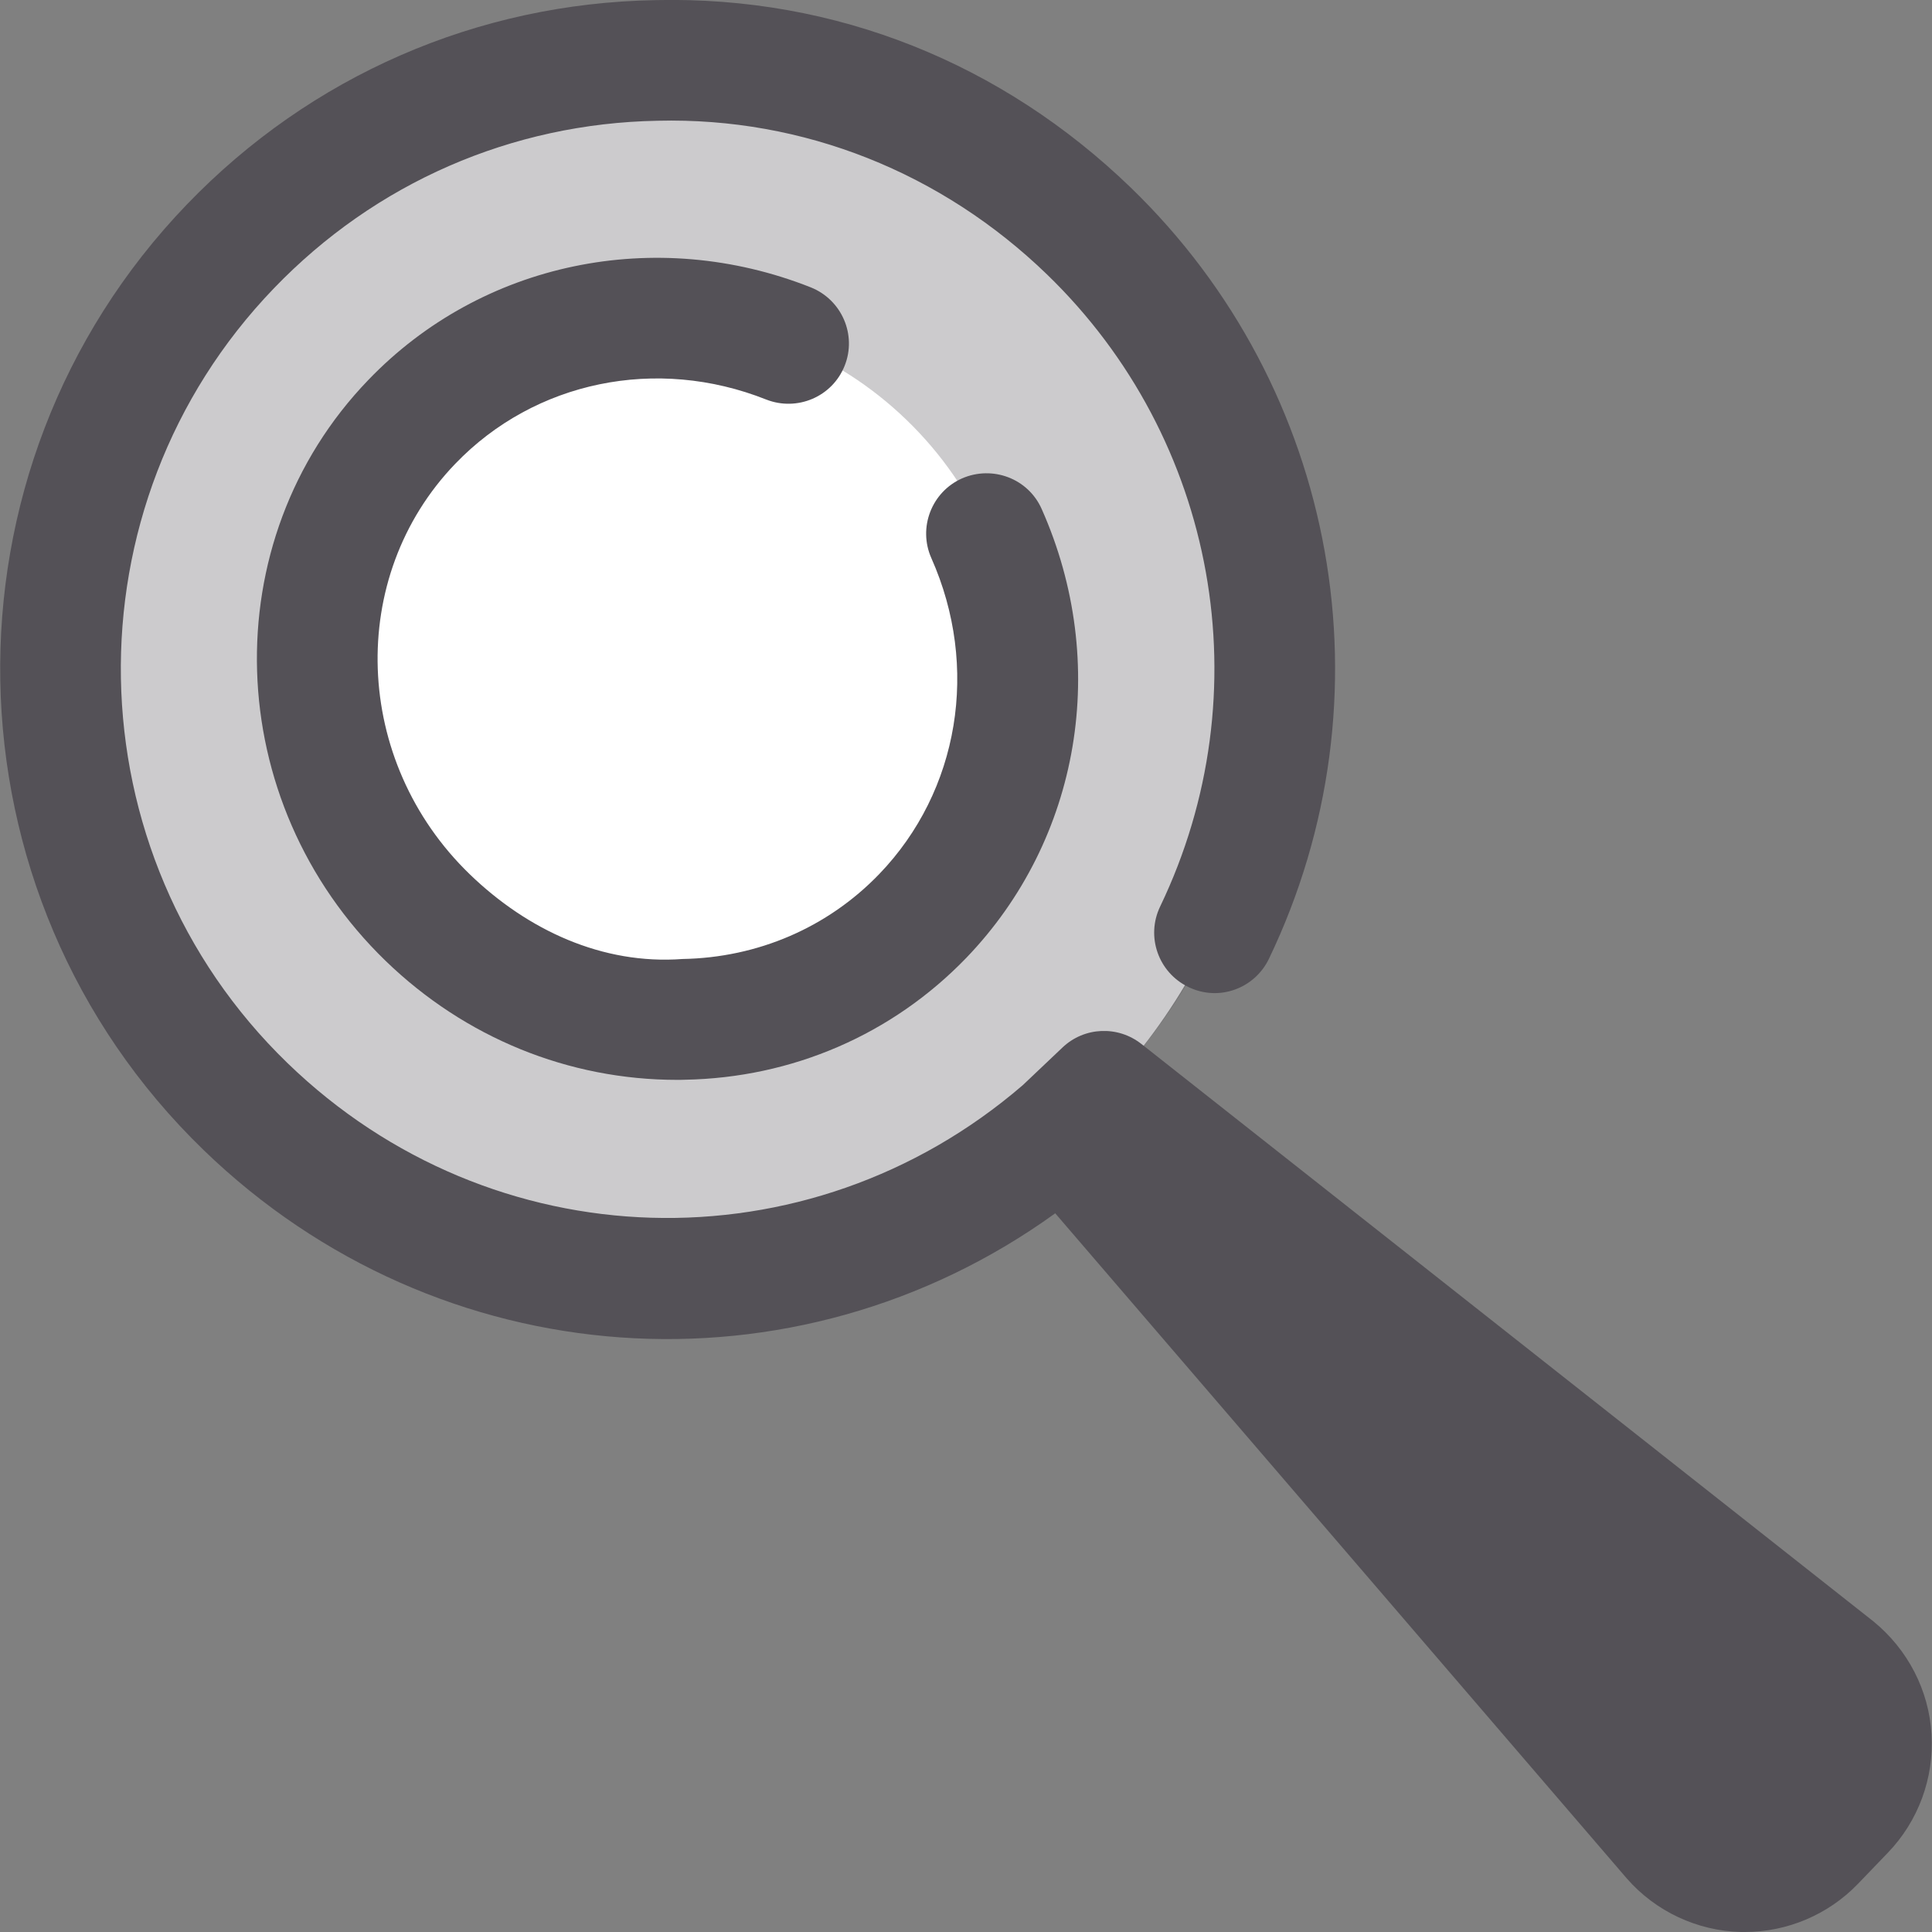 <?xml version="1.0" encoding="utf-8"?>
<!-- Generator: Adobe Illustrator 21.0.0, SVG Export Plug-In . SVG Version: 6.00 Build 0)  -->
<svg version="1.1" xmlns="http://www.w3.org/2000/svg" xmlns:xlink="http://www.w3.org/1999/xlink" x="0px" y="0px" width="16px"
	 height="16px" viewBox="0 0 16 16" enable-background="new 0 0 16 16" xml:space="preserve">
<rect x="0" y="0" width="16" height="16" fill="#808080" stroke="none"/>
<g id="Layer_1">
</g>
<g id="Layer_2">
</g>
<g id="messages">
</g>
<g id="messages_x5F_hover">
</g>
<g id="profile">
</g>
<g id="profile_x5F_hover">
</g>
<g id="view_x5F_hover">
</g>
<g id="view_x5F_feedback">
</g>
<g id="no_x5F_feedback_x5F_to_x5F_view">
</g>
<g id="download_x5F_hover">
</g>
<g id="download">
</g>
<g id="no_x5F_feedback_x5F_download">
</g>
<g id="link_x5F_hover">
</g>
<g id="assignment_x5F_link_copy">
</g>
<g id="Layer_21">
</g>
<g id="home_x5F_hover">
</g>
<g id="home_1_">
</g>
<g id="edit_x5F_profile">
</g>
<g id="preferences">
</g>
<g id="notifications">
</g>
<g id="my_x5F_posts">
</g>
<g id="logout">
</g>
<g id="assignment">
</g>
<g id="coursework">
</g>
<g id="forum">
</g>
<g id="quiz">
</g>
<g id="book">
</g>
<g id="database">
</g>
<g id="wiki">
</g>
<g id="choice">
</g>
<g id="workshop">
</g>
<g id="certificate">
</g>
<g id="scheduler">
</g>
<g id="equella">
</g>
<g id="file">
</g>
<g id="folder">
</g>
<g id="ims_x5F_content_x5F_package">
</g>
<g id="label">
</g>
<g id="lightbox_x5F_gallery">
</g>
<g id="nln_x5F_learning_x5F_object">
</g>
<g id="page">
</g>
<g id="subpage">
</g>
<g id="tab_x5F_display">
</g>
<g id="new_x5F_label">
</g>
<g id="url">
</g>
<g id="_x33_60_x5F_degree_x5F_diagnostics">
</g>
<g id="adobe_x5F_connect">
</g>
<g id="attendance_x5F_register">
</g>
<g id="booking">
</g>
<g id="chat">
</g>
<g id="checklist">
</g>
<g id="external_x5F_tool">
</g>
<g id="face_x5F_to_x5F_face">
</g>
<g id="forumNG">
</g>
<g id="glossary">
</g>
<g id="group_x5F_choice">
</g>
<g id="journal">
</g>
<g id="mediasite_x5F_content">
</g>
<g id="nanogong_x5F_voice">
</g>
<g id="questionnaire">
</g>
<g id="scorm_x5F_package">
</g>
<g id="survey">
</g>
<g id="tutorship">
</g>
<g id="advanced_x5F_forum">
</g>
<g id="subcourse">
</g>
<g id="lesson_1_">
</g>
<g id="adaptive_x5F_quiz">
</g>
<g id="ou_x5F_wiki">
</g>
<g id="support_x5F_tracker">
</g>
<g id="view_x5F_comments">
</g>
<g id="no_x5F_comment">
</g>
<g id="attention">
</g>
<g id="search">
	<g>
		<g>
			<path fill="#FFFFFF" d="M15.227,13.791c-2.026-1.586-4.053-3.172-6.079-4.757
				c2.377-2.487,1.512-6.753-1.653-8.117c-3.426-1.477-7.305,1.343-6.988,5.062
				c0.31,3.639,4.476,5.759,7.586,3.876c0.324-0.196,0.789-0.359,0.789-0.359
				s0.479,0.547,0.621,0.71c0.716,0.818,1.432,1.636,2.147,2.454
				c0.674,0.77,1.325,1.573,2.028,2.317c0.231,0.245,0.395,0.474,0.781,0.487
				C15.219,15.49,15.907,14.343,15.227,13.791z"/>
		</g>
		<g opacity="0.3">
			<g>
				<g>
					<path fill="#545157" d="M1.909,2.04c-1.928,2.002-1.872,5.192,0.126,7.125
						s5.181,1.876,7.109-0.126s1.872-5.192-0.126-7.125S3.837,0.038,1.909,2.04z
						 M7.642,7.585C6.546,8.723,4.711,8.729,3.542,7.599s-1.227-2.969-0.132-4.106
						s2.931-1.144,4.099-0.014S8.737,6.448,7.642,7.585z"/>
				</g>
			</g>
		</g>
		<g>
			<g>
				<g>
					<path fill="#545157" d="M5.608,8.943c-0.9,0-1.756-0.349-2.413-0.984
						c-1.364-1.319-1.43-3.479-0.145-4.812c0.939-0.978,2.38-1.276,3.665-0.767
						c0.257,0.103,0.382,0.394,0.28,0.649C6.893,3.286,6.602,3.409,6.346,3.309
						C5.438,2.948,4.429,3.156,3.771,3.84C2.868,4.778,2.921,6.303,3.89,7.24
						c0.48,0.464,1.1,0.751,1.762,0.702c0.624-0.011,1.203-0.261,1.629-0.703
						c0.663-0.688,0.833-1.716,0.432-2.617c-0.112-0.252,0.002-0.548,0.254-0.66
						c0.252-0.11,0.548,0,0.66,0.254c0.567,1.275,0.321,2.734-0.625,3.717
						C7.389,8.568,6.561,8.926,5.67,8.942C5.649,8.943,5.629,8.943,5.608,8.943z"
						/>
				</g>
			</g>
		</g>
		<g>
			<g>
				<path fill="#545157" d="M14.45,16c-0.01,0-0.021,0-0.031-0
					c-0.363-0.009-0.708-0.17-0.947-0.444L8.739,10.048
					c-2.152,1.554-5.104,1.361-7.052-0.523C-0.505,7.404-0.567,3.89,1.548,1.693
					c1.025-1.065,2.403-1.666,3.88-1.692C6.925-0.034,8.302,0.527,9.365,1.554
					c1.719,1.663,2.179,4.229,1.144,6.386c-0.12,0.249-0.417,0.356-0.667,0.234
					c-0.249-0.12-0.354-0.418-0.234-0.667c0.849-1.768,0.472-3.872-0.938-5.235
					c-0.87-0.841-2.014-1.302-3.224-1.272C4.237,1.022,3.109,1.514,2.269,2.387
					C0.534,4.188,0.586,7.067,2.382,8.805c1.691,1.637,4.308,1.715,6.088,0.182
					l0.329-0.312C8.98,8.503,9.258,8.492,9.453,8.646l6.061,4.781
					c0.287,0.234,0.461,0.573,0.482,0.936c0.022,0.362-0.11,0.72-0.362,0.981
					l-0.249,0.259C15.141,15.856,14.801,16,14.45,16z"/>
			</g>
		</g>
	</g>
</g>
<g id="submitted">
</g>
<g id="feedback">
</g>
<g id="dnd_x5F_arrow">
</g>
</svg>
